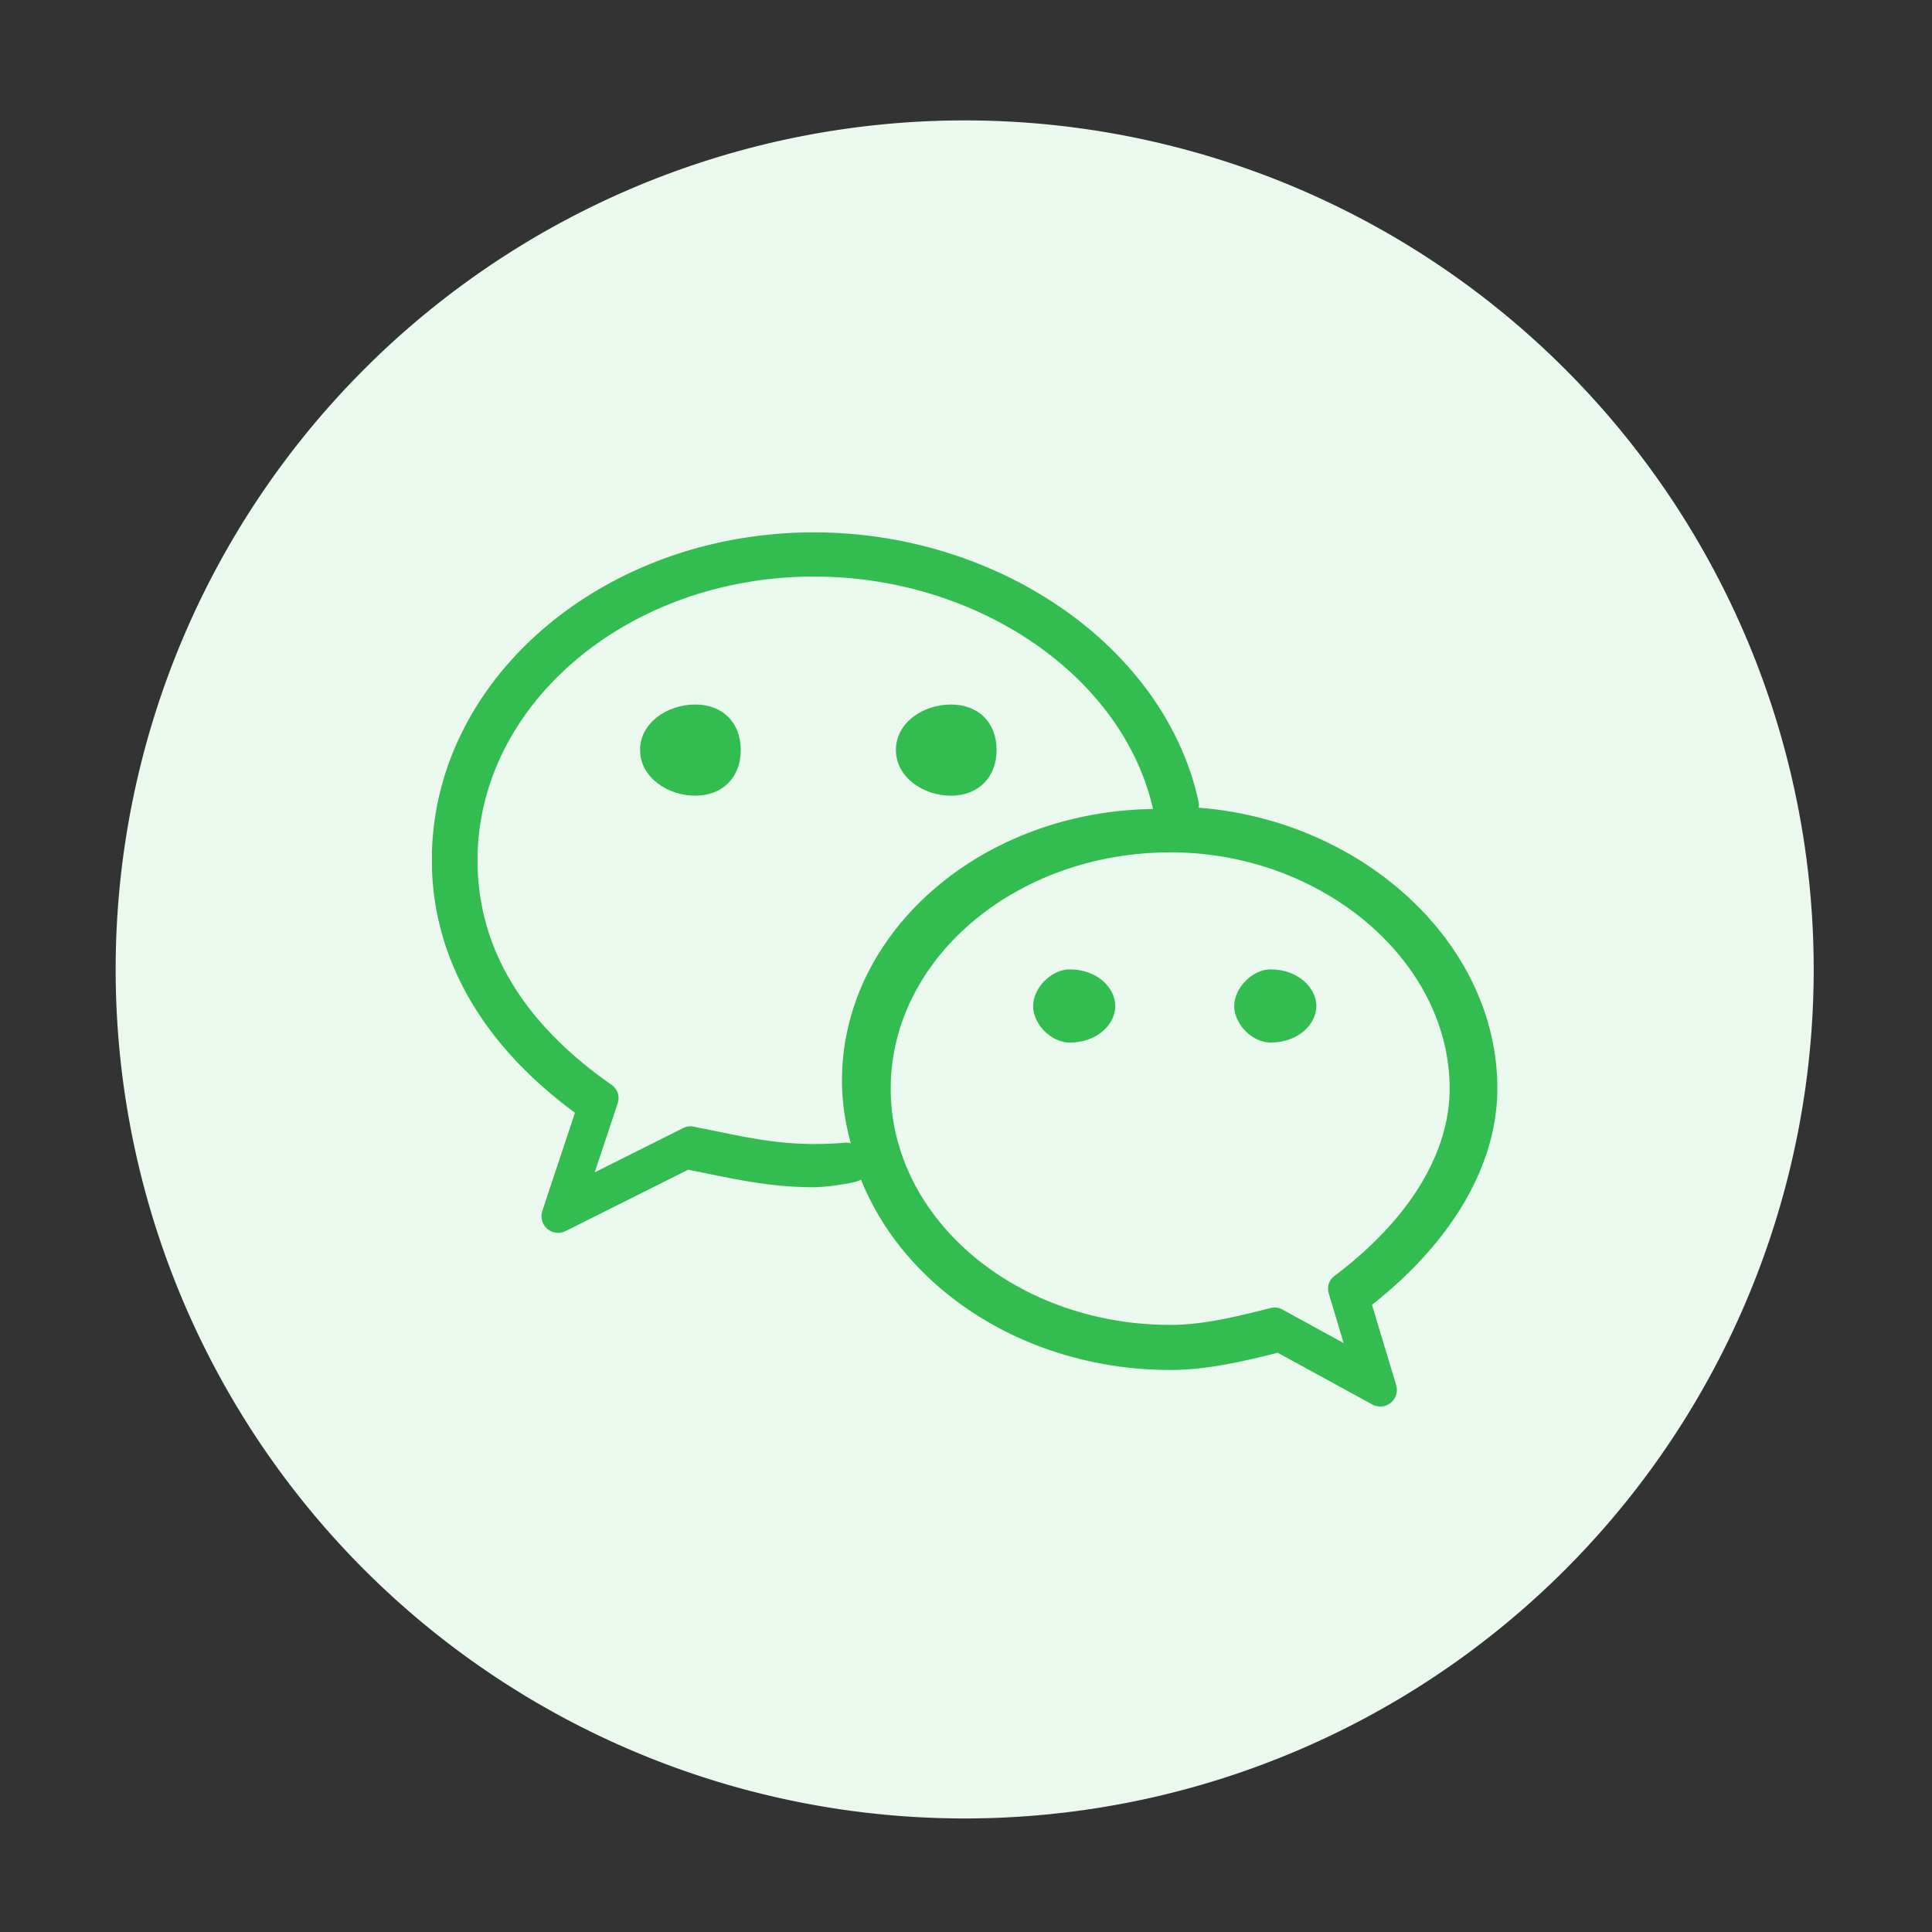 <?xml version="1.0" standalone="no"?><!DOCTYPE svg PUBLIC "-//W3C//DTD SVG 1.1//EN" "http://www.w3.org/Graphics/SVG/1.1/DTD/svg11.dtd"><svg t="1582947892792" class="icon" viewBox="0 0 1024 1024" version="1.1" xmlns="http://www.w3.org/2000/svg" p-id="9718" xmlns:xlink="http://www.w3.org/1999/xlink" width="200" height="200"><rect x="0" y="0" width="1024" height="1024" fill="#333333" stroke="none"/><defs><style type="text/css"></style></defs><path d="M511.3 513.82m-450 0a450 450 0 1 0 900 0 450 450 0 1 0-900 0Z" fill="#EAF8ED" p-id="9719"></path><path d="M368.46 421.74c14.47 0 24.16-9.73 24.16-24.21-0.01-14.65-9.68-24.13-24.16-24.13-14.52 0-29.2 9.48-29.2 24.13 0 14.48 14.68 24.21 29.2 24.21zM673.4 552.58c14.51 0 24.3-9.62 24.3-19.36 0-9.69-9.77-19.43-24.3-19.43-9.55 0-19.23 9.76-19.23 19.43 0 9.74 9.69 19.36 19.23 19.36zM566.95 552.58c14.55 0 24.17-9.62 24.17-19.36 0-9.69-9.62-19.43-24.17-19.43-9.69 0-19.38 9.76-19.38 19.43 0.01 9.74 9.7 19.36 19.38 19.36zM503.98 421.74c14.52 0 24.23-9.73 24.23-24.21 0-14.65-9.69-24.12-24.23-24.12-14.55 0-29.14 9.48-29.14 24.12 0.03 14.49 14.62 24.21 29.14 24.21z" fill="#33BD51" p-id="9720"></path><path d="M304.76 589.77l-17.31 52.04a8.883 8.883 0 0 0 2.59 9.46 8.897 8.897 0 0 0 5.79 2.15c1.34 0 2.7-0.31 3.95-0.94l64.99-32.53 8.01 1.63c20.01 4.11 37.29 7.68 58.58 7.68 6.26 0 23.51-2.29 24.96-4.13 23.44 58.65 88.03 100.98 164.04 100.98 19.47 0 39.18-4.69 56.86-9.12l50.1 27.39c1.33 0.72 2.79 1.1 4.23 1.1 1.98 0 3.96-0.67 5.55-1.96a8.796 8.796 0 0 0 2.89-9.39l-12.8-42.55c42.9-33.9 66.43-74.46 66.43-114.83 0-76.59-71.05-141.86-158.27-148.65 0.12-0.95 0.17-1.94-0.04-2.93-17.49-81.53-105.16-143-203.96-143-109.72 0-199.33 75.19-202.39 168.61v9.92c1.67 49.34 27.76 93.78 75.8 129.07z m463.57-12.79c0 34.43-21.7 69.72-61.12 99.36a8.39 8.39 0 0 0-2.98 9.11l7.94 26.4-32.57-17.82a8.428 8.428 0 0 0-4.03-1.04c-0.68 0-1.37 0.09-2.05 0.27-17.47 4.41-35.55 8.97-53.15 8.97-81.76 0-148.27-56.19-148.27-125.24s66.5-125.22 148.27-125.22c80.19-0.01 147.96 57.33 147.96 125.21zM431.39 305.59c86.91 0 163.86 52.87 179.74 123.2-91.12 1.2-164.86 65.26-164.86 143.94 0 11.44 1.74 22.52 4.66 33.22-0.89-0.22-1.82-0.39-2.81-0.31-5.54 0.48-11.15 0.71-16.72 0.71-18.79 0-34.69-3.25-53.08-7.05l-10.69-2.16a8.202 8.202 0 0 0-5.46 0.73l-46.97 23.51 12.21-36.67a8.51 8.51 0 0 0-3.2-9.67c-47.19-32.89-71.11-72.97-71.11-119.08 0-82.9 79.98-150.37 178.29-150.37z" fill="#33BD51" p-id="9721"></path></svg>